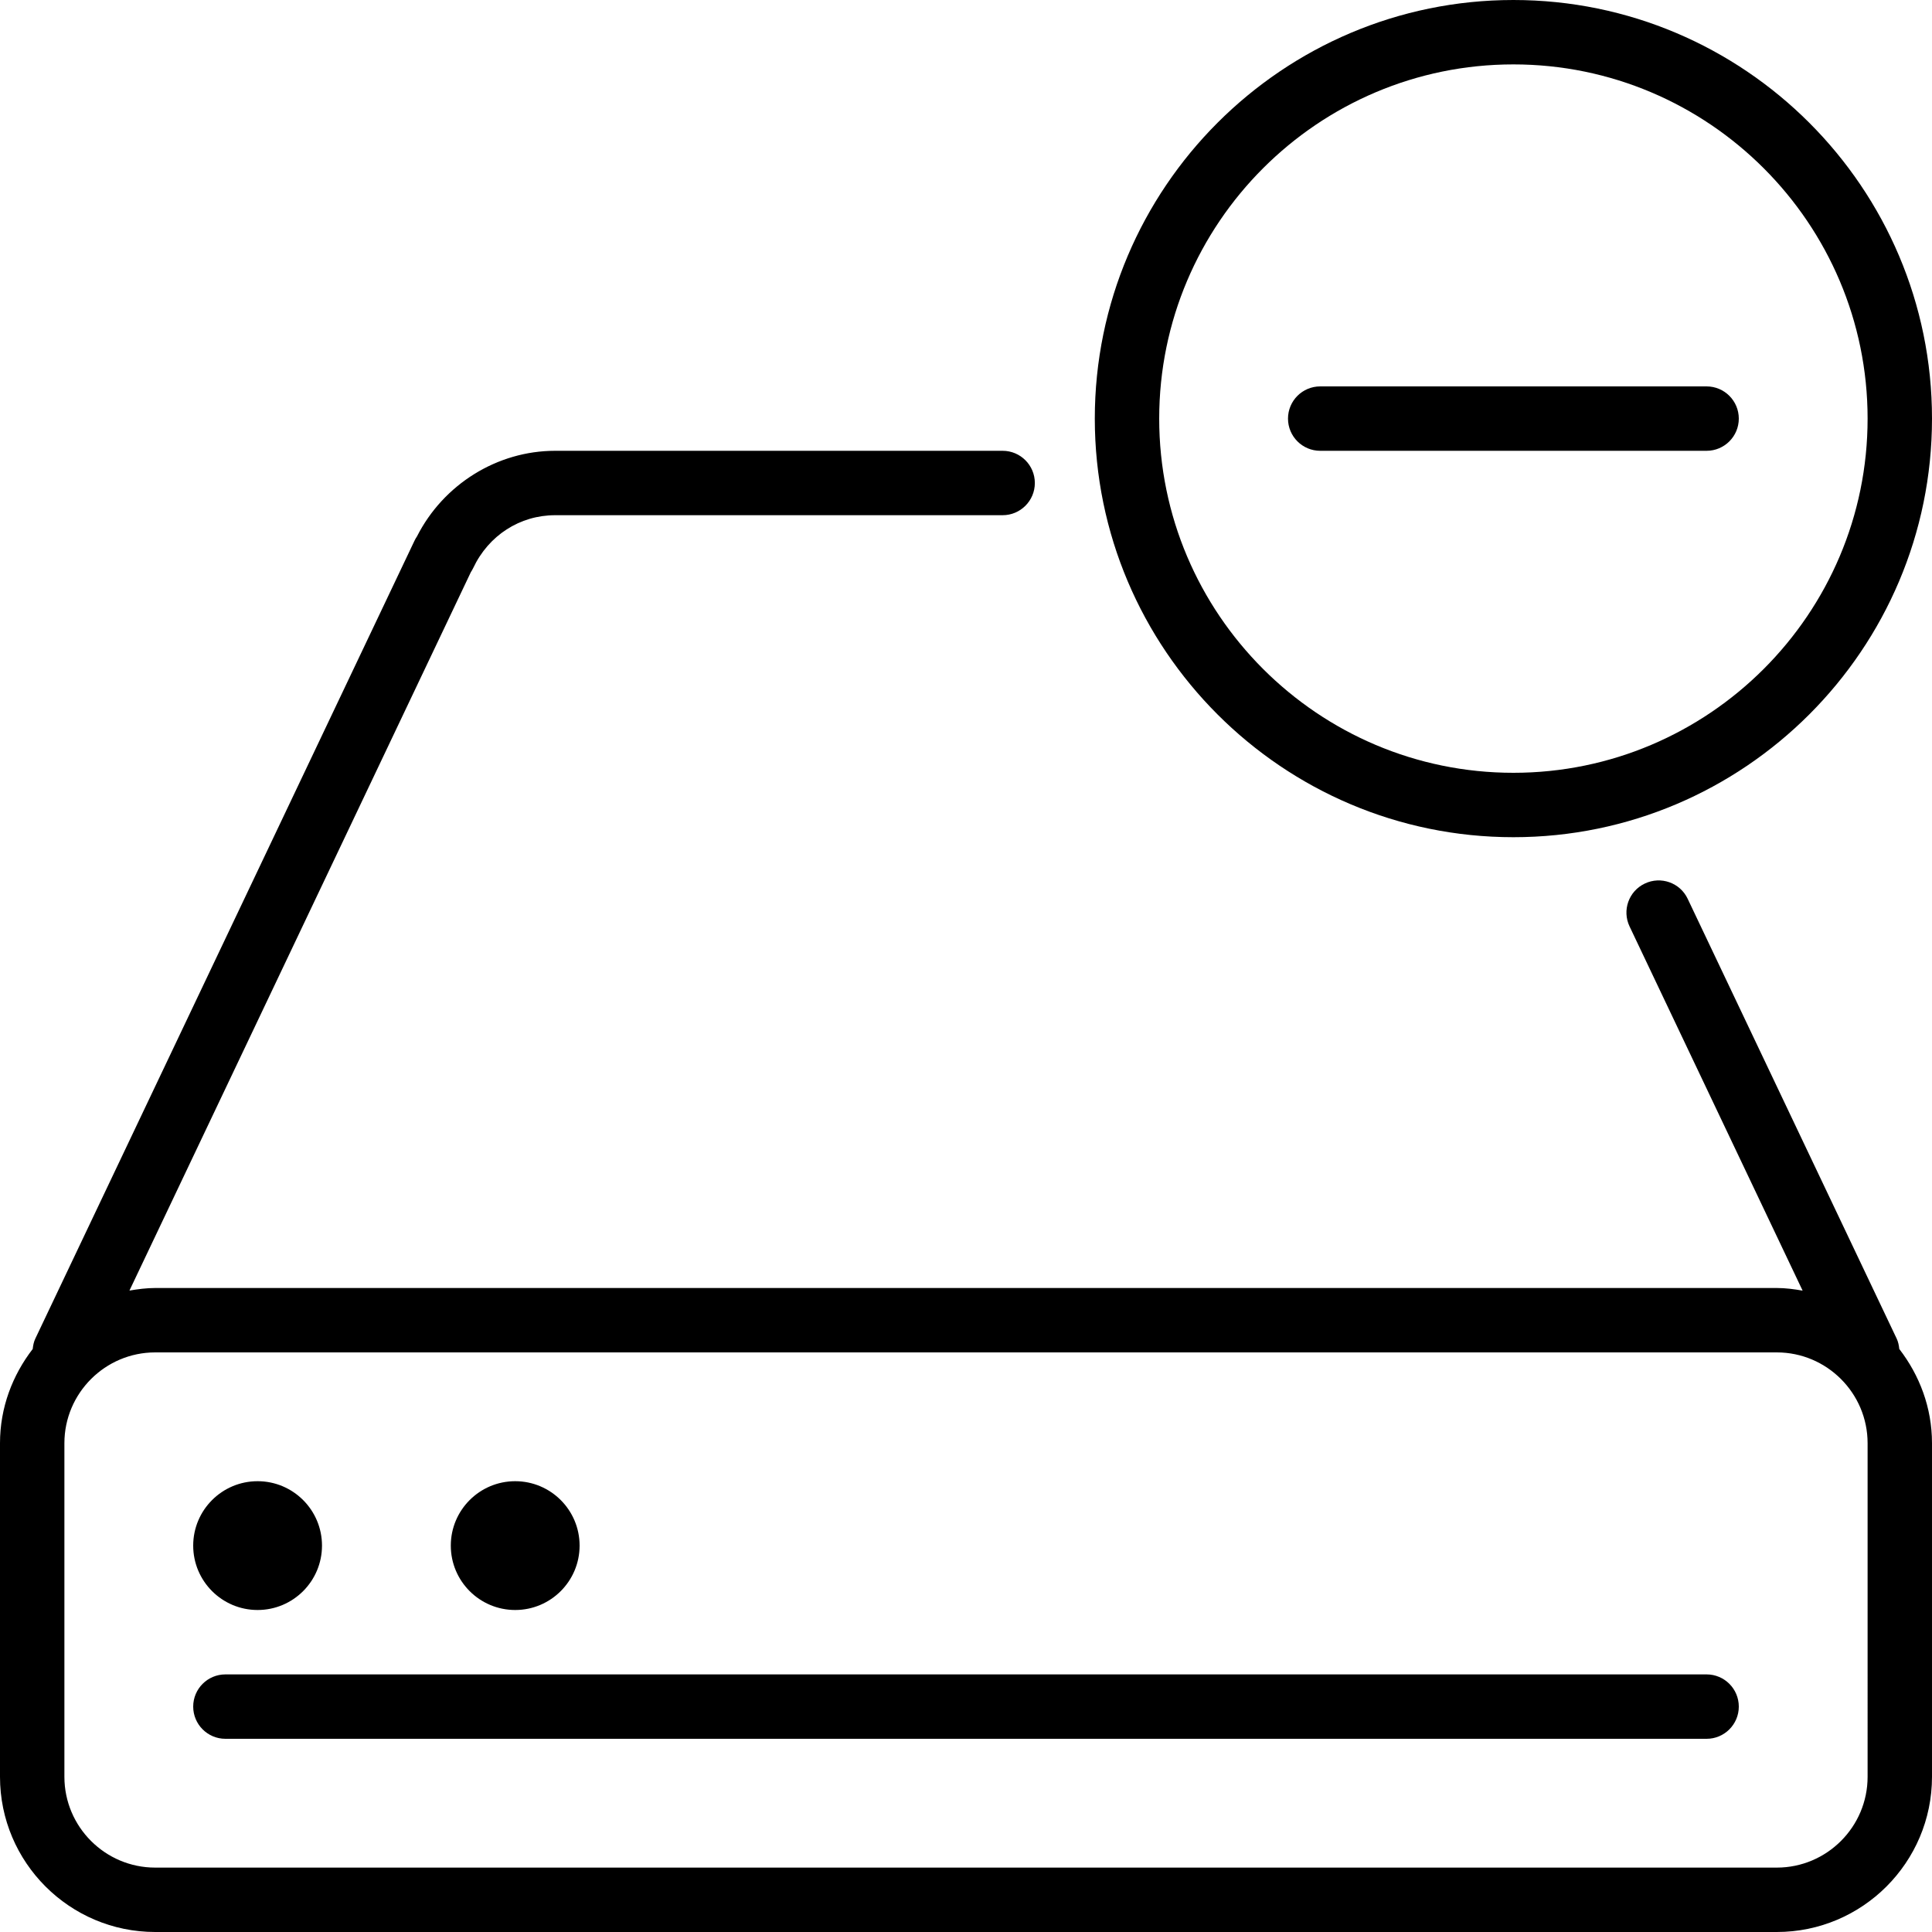 <?xml version="1.0" encoding="iso-8859-1"?>
<!-- Generator: Adobe Illustrator 19.0.0, SVG Export Plug-In . SVG Version: 6.00 Build 0)  -->
<svg version="1.1" id="Layer_1" xmlns="http://www.w3.org/2000/svg" xmlns:xlink="http://www.w3.org/1999/xlink" x="0px" y="0px"
	 viewBox="0 0 30 30" style="enable-background:new 0 0 30 30;" xml:space="preserve">
<g>
	<g>
		<path d="M20.5,7h6C26.776,7,27,6.776,27,6.5S26.776,6,26.5,6h-6C20.224,6,20,6.224,20,6.5S20.224,7,20.5,7z M23.5,13
			c3.584,0,6.5-2.916,6.5-6.5S27.084,0,23.5,0S17,2.916,17,6.5S19.916,13,23.5,13z M23.5,1C26.532,1,29,3.467,29,6.5
			S26.532,12,23.5,12S18,9.533,18,6.5S20.468,1,23.5,1z M8,25c0.552,0,1-0.448,1-1s-0.448-1-1-1s-1,0.448-1,1S7.448,25,8,25z
			 M29.451,20.785l-3.245-6.829c-0.118-0.25-0.418-0.355-0.666-0.236c-0.249,0.118-0.355,0.416-0.236,0.666l2.687,5.655
			C27.86,20.018,27.727,20,27.59,20H2.41c-0.137,0-0.269,0.018-0.4,0.04L7.311,8.885C7.325,8.864,7.337,8.842,7.348,8.82
			C7.586,8.314,8.073,8,8.62,8h6.949c0.276,0,0.5-0.224,0.5-0.5S15.845,7,15.569,7H8.62C7.721,7,6.886,7.52,6.475,8.329
			C6.46,8.351,6.447,8.373,6.436,8.397L0.549,20.785c-0.025,0.052-0.035,0.107-0.041,0.162C0.194,21.354,0,21.857,0,22.41v5.18
			C0,28.919,1.081,30,2.41,30h25.18c1.329,0,2.41-1.081,2.41-2.41v-5.18c0-0.553-0.194-1.056-0.508-1.463
			C29.486,20.892,29.476,20.837,29.451,20.785z M29,27.59c0,0.777-0.633,1.41-1.41,1.41H2.41C1.633,29,1,28.367,1,27.59v-5.18
			C1,21.633,1.633,21,2.41,21h25.18c0.777,0,1.41,0.633,1.41,1.41V27.59z M4,25c0.552,0,1-0.448,1-1s-0.448-1-1-1s-1,0.448-1,1
			S3.448,25,4,25z M26.5,26h-23C3.224,26,3,26.224,3,26.5S3.224,27,3.5,27h23c0.276,0,0.5-0.224,0.5-0.5S26.776,26,26.5,26z"/>
	</g>
</g>
</svg>
